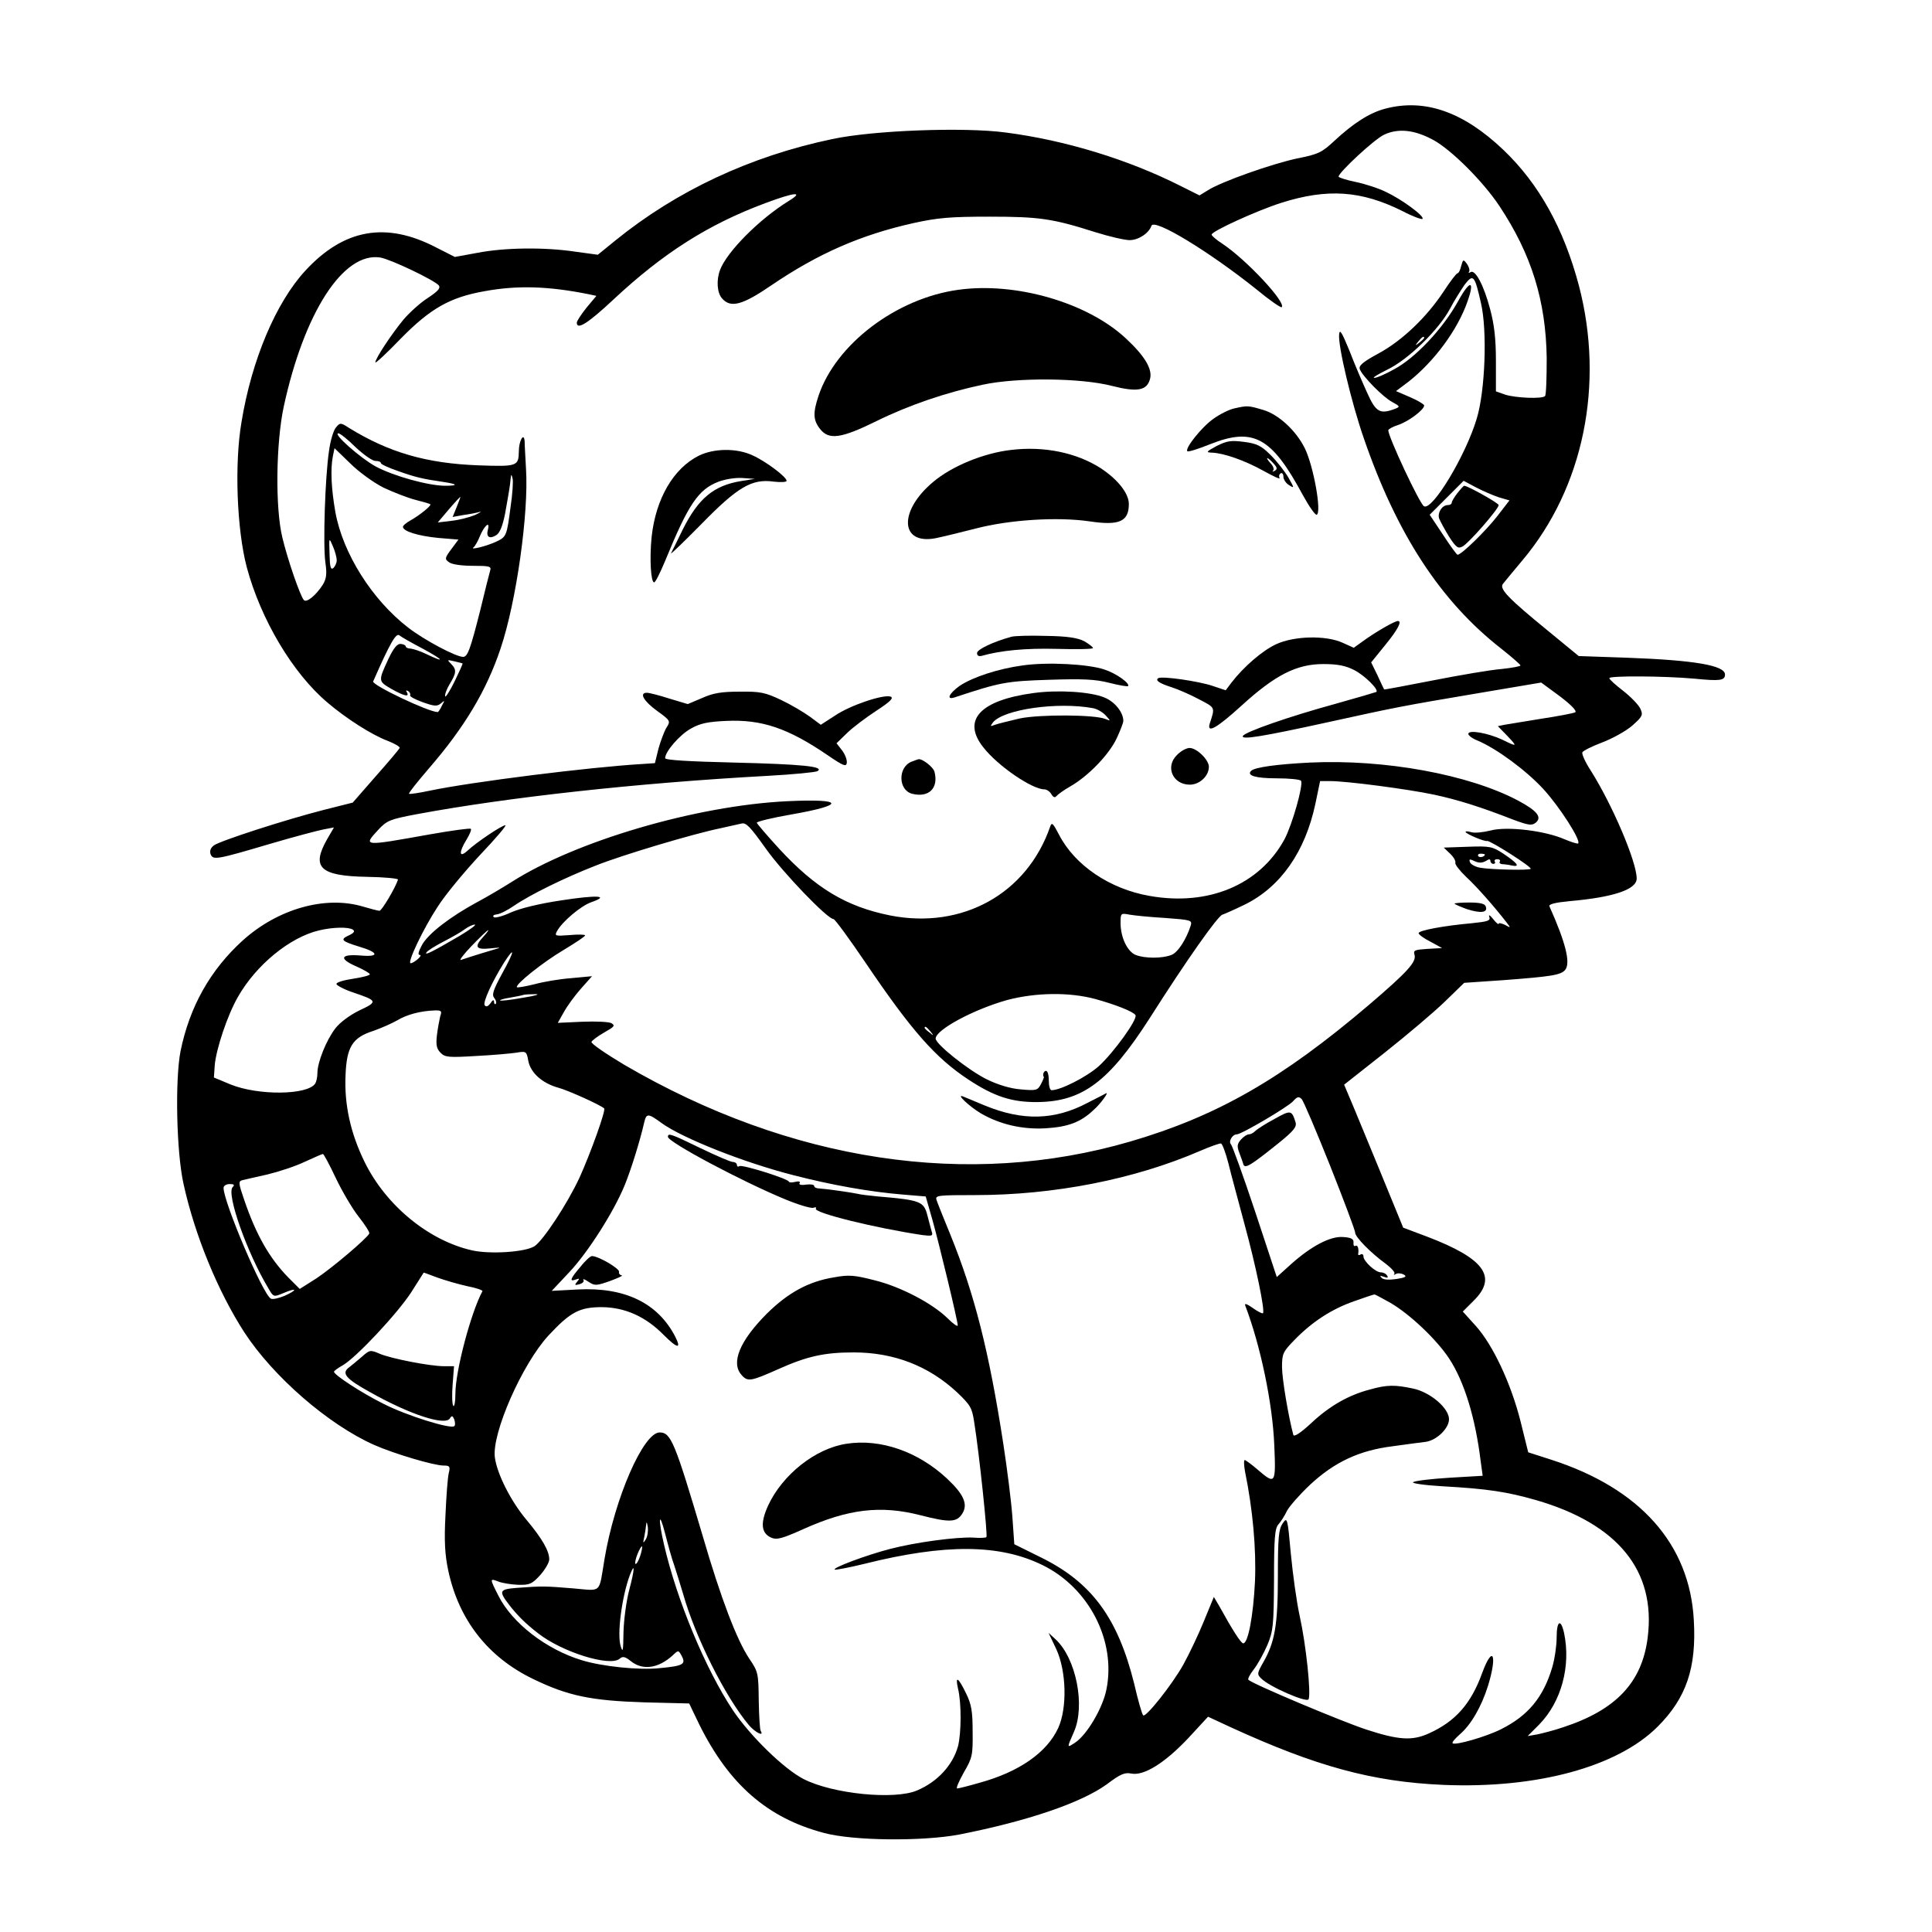<?xml version="1.0" standalone="no"?>
<!DOCTYPE svg PUBLIC "-//W3C//DTD SVG 20010904//EN"
 "http://www.w3.org/TR/2001/REC-SVG-20010904/DTD/svg10.dtd">
<svg version="1.0" xmlns="http://www.w3.org/2000/svg"
 width="700pt" height="700pt" viewBox="0 0 700 700"
 preserveAspectRatio="xMidYMid meet">
<g transform="translate(0,700) scale(0.1,-0.1)"
fill="#000000" stroke="none">
<path d="M5018 6606 c-56 -15 -114 -52 -183 -116 -45 -42 -58 -49 -135 -64
-93 -20 -274 -84 -323 -115 l-31 -19 -68 34 c-190 96 -418 166 -635 194 -150
20 -479 8 -628 -24 -296 -62 -563 -187 -785 -367 l-64 -52 -81 11 c-112 17
-257 15 -355 -4 l-82 -15 -67 34 c-182 95 -335 68 -475 -84 -106 -115 -194
-322 -231 -548 -26 -152 -17 -389 19 -526 51 -190 167 -385 293 -491 68 -58
161 -117 217 -138 26 -10 46 -22 44 -26 -2 -5 -41 -51 -87 -103 l-83 -95 -107
-27 c-140 -36 -372 -111 -396 -128 -12 -9 -16 -20 -12 -32 9 -22 21 -20 217
38 85 25 172 48 193 52 l37 7 -25 -43 c-58 -102 -26 -133 145 -136 63 -1 114
-6 112 -10 -10 -31 -59 -113 -67 -113 -5 0 -32 7 -59 15 -136 41 -308 -7 -436
-122 -118 -107 -193 -240 -226 -402 -20 -104 -15 -364 11 -481 41 -186 124
-388 220 -537 105 -161 304 -334 470 -408 72 -32 217 -75 252 -75 22 0 25 -3
19 -27 -4 -16 -9 -84 -12 -153 -5 -94 -2 -143 10 -200 38 -179 144 -315 309
-394 126 -61 210 -78 403 -84 l161 -4 37 -77 c108 -217 247 -338 451 -392 107
-29 357 -31 490 -6 249 49 442 115 535 182 49 37 65 44 89 39 46 -9 122 39
206 128 l72 78 84 -39 c308 -141 512 -197 769 -208 338 -14 630 65 776 211
104 104 141 213 131 386 -15 275 -194 477 -516 581 l-84 27 -28 113 c-35 138
-100 276 -162 345 l-47 52 40 40 c87 86 37 153 -171 232 l-85 32 -91 222 c-50
121 -98 238 -107 258 l-16 38 147 116 c82 65 180 148 218 185 l70 68 146 10
c170 13 204 18 220 37 20 25 2 98 -57 230 -4 8 21 14 73 19 159 14 243 42 243
82 0 61 -89 269 -167 392 -19 29 -32 58 -30 65 3 6 35 22 72 36 37 14 86 41
109 61 37 33 40 38 29 62 -7 14 -35 43 -62 64 -27 21 -50 41 -50 46 -1 9 200
8 309 -2 91 -9 110 -7 110 15 0 33 -109 52 -356 61 l-174 6 -112 92 c-142 116
-176 151 -163 169 6 7 38 47 72 87 220 262 297 636 204 993 -55 208 -145 370
-274 493 -146 139 -286 187 -429 149z m175 -113 c66 -36 181 -151 240 -240
116 -175 168 -343 171 -550 0 -72 -2 -134 -6 -138 -10 -11 -106 -7 -144 5
l-34 12 0 111 c0 80 -6 131 -21 187 -23 87 -54 145 -71 134 -6 -4 -9 -3 -5 2
3 5 -1 18 -8 28 -13 17 -14 17 -21 -8 -3 -14 -9 -26 -13 -26 -4 0 -27 -30 -51
-67 -61 -92 -149 -177 -236 -224 -57 -31 -72 -44 -67 -57 10 -26 85 -102 118
-119 28 -15 28 -17 10 -24 -55 -21 -70 -13 -102 59 -17 37 -46 105 -64 152
-27 66 -35 79 -37 59 -5 -40 44 -246 89 -376 120 -349 279 -592 498 -763 38
-30 70 -58 70 -61 1 -3 -31 -9 -69 -13 -39 -3 -150 -22 -247 -41 -97 -19 -177
-34 -178 -33 -1 2 -12 24 -24 51 l-23 47 51 63 c45 55 62 87 46 87 -11 0 -69
-33 -114 -64 l-46 -33 -40 18 c-61 28 -176 25 -241 -5 -50 -23 -118 -82 -162
-139 l-21 -28 -48 16 c-50 17 -182 36 -196 28 -13 -8 4 -19 48 -33 22 -7 66
-26 98 -43 61 -32 60 -28 40 -89 -11 -37 26 -16 116 66 122 111 199 150 296
150 52 0 81 -6 112 -22 37 -19 89 -70 80 -79 -2 -1 -69 -21 -148 -43 -165 -45
-332 -103 -336 -117 -5 -14 70 -2 307 50 246 54 264 58 549 106 l225 38 68
-50 c42 -32 63 -54 55 -58 -6 -3 -61 -14 -122 -23 -60 -10 -121 -20 -134 -22
l-24 -5 34 -35 c38 -40 37 -41 -18 -14 -51 24 -123 37 -123 21 0 -6 15 -17 33
-24 69 -29 175 -107 238 -175 59 -64 138 -187 127 -198 -3 -2 -25 5 -49 15
-70 31 -208 48 -268 32 -28 -7 -59 -10 -71 -6 -11 3 -20 4 -20 1 0 -7 69 -36
78 -33 10 3 164 -95 158 -101 -7 -6 -142 -3 -183 4 -17 3 -34 12 -37 20 -4 11
-1 12 12 6 20 -10 32 -10 50 1 7 5 12 4 12 -2 0 -6 5 -11 11 -11 5 0 8 4 5 8
-3 5 1 9 9 9 8 0 12 -4 9 -9 -3 -4 1 -8 8 -9 7 0 23 -2 36 -5 31 -6 21 8 -31
43 -40 26 -48 28 -130 25 l-86 -3 23 -22 c13 -12 21 -27 19 -33 -2 -6 16 -29
39 -51 37 -34 100 -105 148 -167 14 -18 14 -19 -7 -7 -13 6 -23 8 -23 4 0 -4
-9 3 -20 17 -11 14 -18 18 -14 8 5 -14 -5 -17 -63 -23 -101 -9 -193 -26 -193
-36 0 -5 19 -19 43 -31 l42 -23 -53 -3 c-46 -3 -52 -5 -47 -21 8 -26 -25 -62
-164 -181 -316 -269 -551 -404 -866 -496 -586 -171 -1230 -74 -1833 278 -67
40 -121 77 -119 83 2 5 23 21 46 34 37 21 41 25 26 34 -10 5 -57 7 -106 5
l-88 -4 22 39 c12 22 40 60 62 85 l40 45 -75 -7 c-41 -3 -101 -13 -133 -22
-33 -8 -61 -13 -64 -11 -8 9 93 90 169 135 43 26 78 49 78 53 0 3 -25 4 -56 1
-53 -4 -55 -3 -46 14 19 35 87 92 124 105 69 24 24 27 -107 7 -81 -12 -150
-29 -184 -44 -30 -14 -58 -21 -62 -17 -5 5 0 9 11 10 11 1 39 15 62 31 58 40
184 102 297 146 95 38 353 115 451 135 30 7 64 14 76 17 17 5 32 -11 89 -91
61 -86 223 -255 245 -255 5 0 57 -71 116 -158 167 -247 254 -345 372 -423 94
-62 158 -83 252 -82 162 2 258 74 405 303 134 211 247 371 264 376 9 3 45 19
80 36 131 64 220 192 257 366 l17 82 36 0 c61 0 281 -29 376 -49 88 -19 168
-44 291 -92 52 -19 64 -21 78 -10 24 20 6 43 -63 80 -179 95 -484 151 -756
138 -119 -6 -199 -17 -212 -30 -17 -17 17 -27 92 -27 46 0 86 -4 89 -9 9 -15
-32 -159 -60 -212 -90 -165 -276 -243 -489 -205 -144 25 -271 111 -328 222
-22 42 -26 46 -32 29 -84 -243 -318 -373 -579 -322 -160 32 -271 99 -403 242
-43 47 -79 89 -81 94 -1 4 55 18 125 30 200 35 192 58 -16 48 -328 -16 -765
-144 -998 -293 -32 -20 -87 -53 -123 -72 -98 -53 -176 -113 -200 -154 -14 -26
-17 -38 -9 -38 13 0 -20 -29 -33 -30 -14 0 46 126 98 205 28 44 98 128 154
188 56 59 97 107 91 107 -12 0 -104 -61 -138 -93 -30 -27 -31 -5 -2 42 11 18
18 35 15 38 -2 3 -69 -6 -148 -20 -246 -44 -243 -44 -186 18 30 32 42 37 138
55 328 61 796 113 1272 139 92 5 173 13 180 17 27 17 -57 25 -299 31 -167 4
-253 9 -253 16 0 24 53 85 93 107 33 19 61 25 128 28 129 6 224 -26 369 -125
54 -37 66 -42 68 -28 2 10 -5 30 -16 45 l-21 27 37 36 c20 20 68 56 106 81 52
34 65 47 53 52 -26 9 -146 -31 -202 -69 l-51 -33 -39 29 c-22 16 -69 44 -105
61 -57 27 -75 31 -150 30 -66 0 -96 -5 -136 -23 l-52 -22 -67 20 c-37 12 -73
21 -81 21 -29 0 -12 -30 36 -65 50 -36 50 -38 35 -61 -8 -13 -21 -48 -29 -76
l-13 -53 -44 -3 c-191 -11 -621 -65 -773 -97 -38 -8 -71 -13 -74 -11 -2 3 31
44 73 93 128 148 208 281 259 434 57 169 102 490 92 649 -2 41 -5 86 -5 100
-2 36 -21 4 -21 -35 -1 -54 -5 -56 -146 -51 -188 7 -324 46 -470 136 -29 19
-32 19 -46 2 -9 -9 -21 -48 -26 -87 -14 -94 -22 -337 -13 -403 6 -41 4 -58 -9
-80 -25 -39 -59 -67 -69 -56 -13 14 -59 147 -78 227 -26 108 -23 341 5 473 74
342 216 562 350 541 39 -7 194 -81 212 -101 7 -10 -3 -21 -39 -45 -27 -17 -67
-53 -89 -79 -43 -52 -102 -141 -102 -155 0 -5 42 34 92 86 108 110 179 150
304 172 120 22 233 18 377 -11 l28 -6 -36 -43 c-19 -24 -35 -48 -35 -54 0 -28
40 -3 133 84 180 168 343 272 550 349 107 40 142 43 85 8 -107 -66 -224 -184
-249 -250 -14 -37 -11 -84 8 -104 31 -35 74 -23 179 49 168 114 322 182 515
225 87 19 132 23 274 23 181 0 229 -7 383 -56 51 -16 107 -29 125 -29 32 0 70
25 79 52 10 28 210 -94 380 -230 47 -39 89 -68 92 -65 17 17 -129 173 -215
230 -22 14 -39 29 -39 33 0 12 164 87 252 115 167 53 290 45 440 -30 36 -19
69 -31 72 -28 9 9 -74 70 -131 97 -28 14 -78 30 -112 37 -34 7 -61 16 -61 19
0 15 130 136 165 152 51 24 110 18 178 -19z m173 -592 c23 -100 15 -316 -15
-416 -39 -133 -162 -338 -192 -319 -16 10 -129 251 -129 275 0 4 16 13 35 19
37 12 95 55 95 71 0 4 -23 18 -51 30 l-51 22 28 21 c94 68 182 180 224 285 37
95 20 106 -28 18 -55 -99 -154 -204 -231 -245 -32 -18 -65 -32 -72 -31 -8 0
14 13 48 30 75 36 186 144 227 221 15 29 40 68 53 87 31 40 36 34 59 -68z
m-206 -125 c0 -2 -8 -10 -17 -17 -16 -13 -17 -12 -4 4 13 16 21 21 21 13z
m-3872 -396 c29 -27 61 -50 72 -50 11 0 20 -3 20 -8 0 -4 28 -17 63 -29 62
-22 87 -28 162 -39 54 -8 57 -14 8 -14 -60 0 -187 35 -252 70 -55 30 -157 120
-135 120 6 0 34 -22 62 -50z m102 -147 c36 -17 88 -37 115 -44 28 -7 52 -14
54 -16 6 -4 -40 -41 -71 -58 -16 -9 -28 -19 -28 -24 0 -16 56 -33 128 -40 l73
-6 -26 -35 c-24 -32 -24 -36 -8 -47 9 -8 46 -13 86 -13 60 0 68 -2 63 -17 -3
-10 -19 -73 -35 -140 -37 -147 -47 -173 -63 -173 -26 0 -141 61 -199 106 -131
101 -237 269 -264 419 -15 86 -18 155 -9 202 l6 29 57 -55 c31 -31 85 -70 121
-88z m460 -69 c-14 -107 -15 -109 -53 -127 -37 -17 -97 -31 -81 -20 5 4 16 23
23 41 16 38 37 56 29 24 -8 -28 6 -36 30 -21 13 8 23 33 32 78 16 89 18 103
20 126 2 18 3 18 7 2 3 -10 0 -56 -7 -103z m3581 34 l38 -11 -44 -57 c-42 -54
-130 -140 -144 -140 -3 0 -27 33 -53 73 l-48 72 62 62 61 61 45 -24 c25 -13
62 -29 83 -36z m-3776 -34 l-15 -37 39 7 c22 3 48 8 58 11 10 3 3 -2 -16 -11
-19 -8 -57 -18 -85 -21 l-50 -6 39 46 c22 26 41 46 43 47 1 0 -5 -16 -13 -36z
m-435 -194 c0 -10 -6 -22 -12 -28 -10 -8 -13 4 -14 51 -2 61 -2 61 12 28 8
-18 14 -41 14 -51z m313 -321 c74 -40 83 -53 12 -19 -22 11 -48 19 -57 20 -10
0 -18 4 -18 8 0 4 -8 8 -18 9 -13 1 -26 -15 -45 -55 -37 -80 -37 -80 11 -108
46 -26 67 -31 56 -12 -4 7 -3 8 5 4 6 -4 9 -11 7 -15 -3 -4 17 -15 45 -25 42
-15 52 -16 66 -5 15 13 15 12 4 -8 -6 -13 -13 -23 -15 -23 -33 0 -239 98 -234
111 61 139 83 177 95 167 7 -6 46 -28 86 -49z m143 -53 c1 -1 -12 -30 -29 -65
-17 -35 -33 -59 -34 -54 -2 6 5 26 16 44 25 41 26 53 5 74 -15 15 -14 15 12 9
16 -4 30 -7 30 -8z m3704 -692 c0 -8 -19 -13 -24 -6 -3 5 1 9 9 9 8 0 15 -2
15 -3z m-1157 -230 c93 -7 97 -8 91 -28 -16 -50 -47 -98 -70 -106 -33 -13 -96
-13 -129 0 -30 12 -55 63 -55 116 0 36 1 36 33 30 17 -3 76 -9 130 -12z
m-2558 -65 c-99 -58 -128 -72 -120 -60 3 6 32 24 63 40 31 16 66 36 77 45 11
8 27 16 35 16 8 0 -17 -18 -55 -41z m-387 23 c9 -6 5 -12 -14 -21 -33 -15 -27
-21 38 -41 71 -21 73 -38 5 -32 -73 6 -81 -11 -17 -39 27 -12 50 -25 50 -29 0
-4 -27 -11 -60 -16 -34 -5 -61 -13 -61 -19 0 -5 26 -19 58 -30 92 -31 93 -34
25 -66 -35 -17 -71 -44 -87 -65 -33 -43 -65 -123 -65 -162 0 -15 -4 -32 -8
-38 -28 -42 -206 -44 -307 -3 l-60 25 3 44 c5 59 46 182 84 248 66 116 188
216 294 241 50 12 106 13 122 3z m474 -25 c-35 -38 -29 -49 26 -43 26 3 38 3
27 0 -18 -5 -94 -28 -135 -42 -8 -3 10 21 40 52 30 31 56 56 59 56 2 0 -5 -10
-17 -23z m68 -133 c-33 -61 -39 -78 -29 -90 6 -8 9 -17 5 -21 -3 -3 -6 0 -6 7
0 9 -5 8 -13 -5 -9 -12 -16 -14 -21 -7 -7 11 27 85 70 154 42 65 38 41 -6 -38z
m75 -89 c-44 -8 -81 -12 -83 -10 -2 2 13 7 34 10 22 4 44 8 49 10 6 2 26 3 45
3 19 0 -1 -6 -45 -13z m2075 -5 c72 -20 136 -45 144 -58 9 -14 -79 -136 -133
-185 -44 -39 -138 -87 -171 -87 -6 0 -10 16 -10 35 0 19 -4 35 -10 35 -8 0
-14 -14 -8 -22 1 -2 -4 -14 -11 -27 -12 -22 -17 -23 -73 -18 -38 3 -83 17
-122 36 -67 33 -186 128 -186 148 0 32 138 106 260 140 103 27 225 29 320 3z
m-2375 -62 c-3 -13 -9 -44 -12 -69 -4 -35 -1 -49 13 -63 16 -17 30 -18 129
-12 60 3 126 9 146 12 35 6 37 5 43 -29 8 -44 51 -82 109 -98 34 -9 152 -62
166 -75 7 -6 -50 -164 -89 -250 -44 -95 -131 -227 -163 -249 -34 -22 -163 -30
-228 -15 -157 36 -311 163 -388 320 -51 104 -74 208 -69 315 4 102 25 136 101
160 28 10 67 27 86 38 35 21 83 34 135 36 25 1 28 -2 21 -21z m1776 -55 c13
-16 12 -17 -3 -4 -10 7 -18 15 -18 17 0 8 8 3 21 -13z m1448 -486 c50 -126 91
-235 91 -243 0 -16 57 -74 111 -113 21 -16 35 -32 31 -36 -4 -5 -1 -5 5 -1 7
4 20 3 29 -2 13 -7 6 -11 -26 -16 -27 -4 -47 -3 -54 4 -8 8 -6 9 8 4 13 -5 17
-4 12 4 -4 7 -14 12 -23 12 -19 0 -63 40 -63 58 0 7 -5 10 -10 7 -6 -4 -10 -3
-9 2 3 19 -2 34 -10 29 -5 -3 -8 2 -7 12 1 13 -8 18 -37 20 -46 4 -115 -32
-189 -98 l-52 -47 -78 236 c-43 129 -83 240 -88 245 -10 10 5 36 21 36 17 0
185 99 204 120 15 17 21 18 31 8 7 -7 53 -116 103 -241z m-2422 154 c76 -55
298 -143 478 -189 140 -36 275 -60 395 -70 l84 -7 23 -80 c25 -88 93 -370 93
-387 0 -6 -16 5 -36 25 -56 55 -171 115 -264 138 -74 19 -93 21 -148 11 -93
-15 -167 -56 -243 -131 -99 -99 -132 -179 -92 -223 22 -25 33 -23 132 21 105
47 167 61 274 61 146 0 272 -49 375 -145 48 -46 54 -55 62 -110 18 -112 49
-409 44 -414 -2 -3 -24 -4 -47 -2 -61 3 -210 -17 -302 -41 -88 -23 -208 -68
-201 -75 2 -2 51 7 108 21 292 73 490 72 646 -5 167 -82 266 -273 231 -449
-13 -68 -71 -166 -114 -194 -30 -20 -30 -20 -4 39 42 95 8 266 -66 335 l-26
24 28 -59 c37 -80 40 -214 7 -286 -41 -89 -142 -159 -284 -198 -41 -12 -78
-21 -82 -21 -5 0 6 26 24 58 31 53 33 63 32 147 0 73 -4 99 -23 138 -29 60
-41 68 -30 19 13 -52 12 -162 0 -209 -19 -68 -73 -128 -148 -160 -81 -35 -305
-13 -411 41 -71 36 -194 156 -257 250 -99 149 -203 399 -249 599 -22 94 -19
129 4 40 10 -39 24 -91 33 -115 8 -24 22 -70 32 -103 44 -156 152 -372 238
-475 23 -27 57 -44 43 -21 -3 5 -6 54 -7 110 -1 98 -2 104 -34 151 -45 67
-103 218 -169 445 -101 340 -115 375 -156 375 -59 0 -163 -238 -200 -460 -21
-126 -8 -114 -113 -105 -99 8 -110 9 -202 2 -67 -5 -69 -11 -30 -62 28 -36 58
-67 105 -103 85 -67 259 -122 295 -92 11 10 20 8 41 -9 43 -34 99 -26 151 21
21 20 21 20 33 -2 16 -30 5 -36 -80 -44 -74 -8 -209 6 -283 29 -128 39 -251
134 -301 233 -32 63 -32 64 -1 52 15 -6 47 -11 72 -12 41 -1 50 2 80 35 18 20
33 46 33 57 0 31 -26 76 -83 144 -57 68 -106 166 -114 225 -12 87 99 339 194
442 80 86 113 103 194 103 84 -1 158 -34 224 -101 50 -50 65 -52 41 -5 -63
121 -182 179 -353 170 l-94 -5 63 67 c68 72 161 218 201 315 23 56 56 162 71
228 8 34 14 34 63 -2z m2054 -147 c9 -38 36 -136 58 -219 41 -150 75 -314 67
-323 -3 -2 -19 6 -37 19 -23 16 -31 18 -27 8 55 -144 99 -354 105 -506 6 -140
4 -143 -60 -88 -22 19 -44 35 -47 35 -4 0 -3 -19 1 -42 28 -136 41 -280 36
-398 -6 -124 -25 -226 -43 -224 -8 1 -38 47 -87 136 l-19 32 -37 -90 c-20 -49
-54 -120 -74 -156 -41 -73 -136 -192 -145 -183 -4 3 -19 55 -33 116 -59 237
-154 366 -337 456 l-97 48 -7 100 c-4 55 -19 174 -33 265 -52 337 -105 543
-191 755 -25 61 -48 118 -51 128 -5 16 6 17 140 17 286 0 577 57 815 160 37
16 71 28 76 27 5 -2 17 -34 27 -73z m-3234 -53 c23 -48 60 -111 83 -140 23
-29 40 -56 38 -60 -7 -17 -136 -126 -192 -163 l-60 -38 -42 42 c-68 70 -116
154 -159 280 -21 61 -22 68 -7 72 9 2 51 12 92 21 41 10 102 30 135 46 33 15
62 28 65 28 3 0 24 -39 47 -88z m-374 -32 c-24 -24 53 -240 129 -366 19 -33
19 -33 55 -18 49 21 53 12 4 -10 -22 -9 -44 -14 -50 -10 -30 18 -171 350 -171
401 0 8 10 14 22 14 16 0 19 -3 11 -11z m742 -328 c28 -10 76 -24 108 -31 32
-6 57 -15 55 -18 -42 -78 -98 -290 -98 -371 0 -31 -4 -51 -8 -44 -4 7 -5 41
-2 77 l5 66 -36 0 c-50 0 -190 27 -233 45 -34 15 -37 14 -64 -10 -16 -14 -37
-31 -47 -39 -29 -21 -13 -41 74 -89 145 -82 274 -124 291 -96 7 11 10 10 16
-4 3 -10 4 -21 0 -24 -12 -12 -173 38 -257 81 -80 40 -178 104 -179 116 0 3
15 14 33 24 50 30 197 187 247 264 25 39 45 71 45 71 0 1 23 -8 50 -18z m3452
-91 c71 -41 169 -134 214 -203 55 -84 95 -216 114 -373 l7 -51 -119 -7 c-66
-4 -125 -11 -133 -16 -7 -4 38 -11 106 -15 163 -9 234 -20 339 -50 297 -86
435 -256 405 -497 -20 -163 -114 -263 -306 -326 -32 -11 -75 -22 -94 -26 l-35
-6 42 42 c80 82 115 211 90 331 -12 54 -27 45 -27 -16 0 -29 -7 -78 -16 -108
-32 -108 -87 -175 -185 -224 -53 -27 -167 -60 -176 -51 -3 3 9 17 26 32 40 34
78 99 102 175 35 113 18 153 -21 47 -40 -111 -97 -175 -192 -218 -61 -28 -110
-25 -229 14 -88 29 -412 165 -426 180 -3 3 6 20 20 38 14 18 36 58 49 88 21
51 23 70 24 237 0 150 3 186 16 200 9 10 23 32 31 49 9 17 46 59 83 94 89 83
179 125 300 140 49 7 103 14 120 16 40 6 84 49 84 82 0 40 -68 98 -130 111
-66 14 -94 14 -155 -3 -78 -20 -148 -60 -214 -122 -39 -36 -62 -51 -65 -43
-18 67 -41 204 -41 246 0 48 3 55 45 98 64 66 135 112 215 140 39 14 72 25 75
25 3 0 28 -14 57 -30z m-2697 -857 c-10 -16 -11 -15 -6 7 3 14 6 34 7 45 1 13
3 11 6 -7 2 -15 -1 -35 -7 -45z m-21 -62 c-6 -18 -14 -30 -17 -27 -2 3 1 19 8
36 7 17 14 29 16 27 2 -2 -1 -18 -7 -36z m-39 -121 c-11 -41 -20 -111 -21
-155 -1 -66 -2 -75 -10 -50 -14 43 4 180 33 258 19 49 18 23 -2 -53z"/>
<path d="M3472 5950 c-225 -31 -443 -197 -506 -383 -21 -63 -20 -89 5 -121 32
-41 76 -35 204 28 120 59 253 104 385 132 125 27 356 25 468 -4 94 -24 128
-17 139 26 9 36 -21 84 -89 147 -139 129 -398 204 -606 175z"/>
<path d="M4471 5520 c-18 -4 -52 -21 -74 -37 -42 -29 -105 -108 -95 -118 3 -3
39 8 81 25 158 63 224 27 337 -183 23 -42 46 -75 51 -72 18 11 -12 176 -43
240 -32 65 -96 124 -152 140 -54 16 -56 16 -105 5z"/>
<path d="M4408 5384 c-37 -20 -40 -23 -18 -24 42 -1 120 -28 188 -66 36 -20
62 -32 58 -26 -3 6 -2 13 4 17 5 3 10 -2 10 -12 0 -10 9 -24 21 -31 19 -12 19
-11 -3 28 -13 22 -41 58 -64 81 -34 34 -50 42 -97 48 -47 6 -61 4 -99 -15z
m206 -63 c14 -15 15 -21 4 -27 -7 -4 -10 -3 -5 1 4 5 0 17 -10 27 -9 10 -14
18 -11 18 3 0 13 -9 22 -19z"/>
<path d="M3665 5370 c-100 -11 -217 -59 -285 -117 -125 -105 -119 -228 10
-203 25 5 90 21 145 35 123 32 296 43 413 26 107 -16 142 -1 142 63 0 39 -41
90 -104 131 -87 55 -203 79 -321 65z"/>
<path d="M2532 5349 c-92 -46 -156 -156 -171 -294 -8 -78 -3 -165 9 -165 5 0
22 35 40 78 84 205 120 259 194 287 24 9 62 15 87 13 l44 -3 -50 -8 c-99 -16
-155 -63 -211 -175 -20 -42 -40 -81 -43 -87 -2 -5 47 42 110 106 132 135 183
165 262 154 26 -3 47 -2 47 3 0 14 -76 71 -123 92 -57 27 -140 26 -195 -1z"/>
<path d="M3665 4693 c-66 -18 -125 -46 -125 -59 0 -10 6 -13 18 -10 67 19 157
28 271 25 72 -2 131 -1 131 3 0 4 -15 15 -32 25 -24 12 -61 18 -138 19 -58 2
-114 0 -125 -3z"/>
<path d="M3705 4589 c-88 -12 -180 -42 -228 -74 -38 -27 -50 -52 -19 -42 166
55 188 59 342 64 124 4 168 2 219 -11 35 -9 66 -14 68 -12 9 9 -42 46 -85 60
-58 20 -207 28 -297 15z"/>
<path d="M3745 4489 c-194 -26 -261 -98 -182 -197 53 -68 177 -152 221 -152 8
0 20 -8 25 -17 7 -12 13 -14 18 -8 5 6 28 23 53 37 64 37 139 115 166 173 13
28 24 56 24 63 0 31 -31 70 -69 85 -51 21 -168 28 -256 16z m216 -55 c15 -3
35 -15 45 -26 19 -21 19 -21 -1 -13 -38 16 -236 17 -310 2 -38 -9 -79 -19 -90
-23 -18 -7 -18 -6 -7 9 39 47 234 75 363 51z"/>
<path d="M4264 4264 c-43 -42 -15 -107 47 -107 35 0 69 31 69 65 0 25 -44 68
-70 68 -11 0 -32 -11 -46 -26z"/>
<path d="M3302 4240 c-49 -20 -48 -103 3 -116 60 -15 96 20 81 79 -4 18 -46
50 -59 46 -1 0 -12 -4 -25 -9z"/>
<path d="M5270 3726 c0 -2 20 -11 45 -20 50 -16 77 -13 68 10 -3 10 -22 14
-59 14 -30 0 -54 -2 -54 -4z"/>
<path d="M3940 3004 c-119 -63 -235 -66 -373 -9 -34 14 -69 29 -77 32 -29 12
22 -36 64 -61 69 -40 150 -59 235 -54 81 5 127 22 174 67 24 21 55 64 45 60
-2 -1 -32 -17 -68 -35z"/>
<path d="M5281 5214 c-12 -15 -21 -31 -21 -35 0 -5 -6 -9 -14 -9 -21 0 -38
-27 -32 -48 4 -10 20 -40 36 -66 26 -40 33 -45 49 -36 22 11 131 136 131 150
0 7 -112 70 -125 70 -2 0 -13 -12 -24 -26z"/>
<path d="M4618 2946 c-32 -17 -63 -37 -70 -44 -7 -7 -17 -12 -23 -12 -7 0 -19
-8 -29 -19 -13 -15 -15 -24 -6 -47 6 -16 13 -35 15 -43 6 -16 25 -5 126 76 57
46 68 60 63 77 -14 44 -17 45 -76 12z"/>
<path d="M2420 2881 c0 -19 269 -162 424 -226 48 -20 95 -34 103 -31 8 3 12 2
9 -3 -10 -15 218 -71 387 -96 33 -4 38 -3 33 12 -3 10 -10 37 -16 60 -13 50
-25 55 -179 68 -31 3 -65 7 -76 10 -29 6 -117 18 -137 19 -10 0 -18 4 -18 9 0
5 -13 7 -29 5 -18 -3 -28 0 -24 5 4 6 -3 8 -15 5 -12 -3 -22 -3 -24 1 -5 11
-168 62 -179 56 -5 -4 -9 -1 -9 4 0 6 -7 11 -15 11 -8 0 -61 23 -117 50 -107
52 -118 56 -118 41z"/>
<path d="M2103 2410 c-37 -43 -41 -55 -17 -46 14 5 15 4 5 -8 -10 -12 -9 -14
8 -9 12 3 18 10 15 15 -4 6 5 3 18 -6 23 -15 28 -15 79 3 30 11 48 20 42 20
-7 1 -12 7 -10 13 2 12 -75 57 -98 57 -5 1 -25 -17 -42 -39z"/>
<path d="M3067 1769 c-113 -17 -232 -112 -284 -224 -29 -64 -25 -100 11 -116
20 -9 39 -4 115 30 164 74 282 88 426 51 105 -27 131 -26 151 5 22 34 7 70
-55 128 -105 98 -241 145 -364 126z"/>
<path d="M4647 1480 c-14 -21 -17 -49 -17 -190 0 -178 -11 -240 -53 -313 -22
-39 -23 -43 -8 -58 29 -30 165 -89 172 -76 10 18 -9 199 -32 302 -11 50 -25
151 -32 225 -12 132 -13 135 -30 110z"/>
</g>
</svg>
